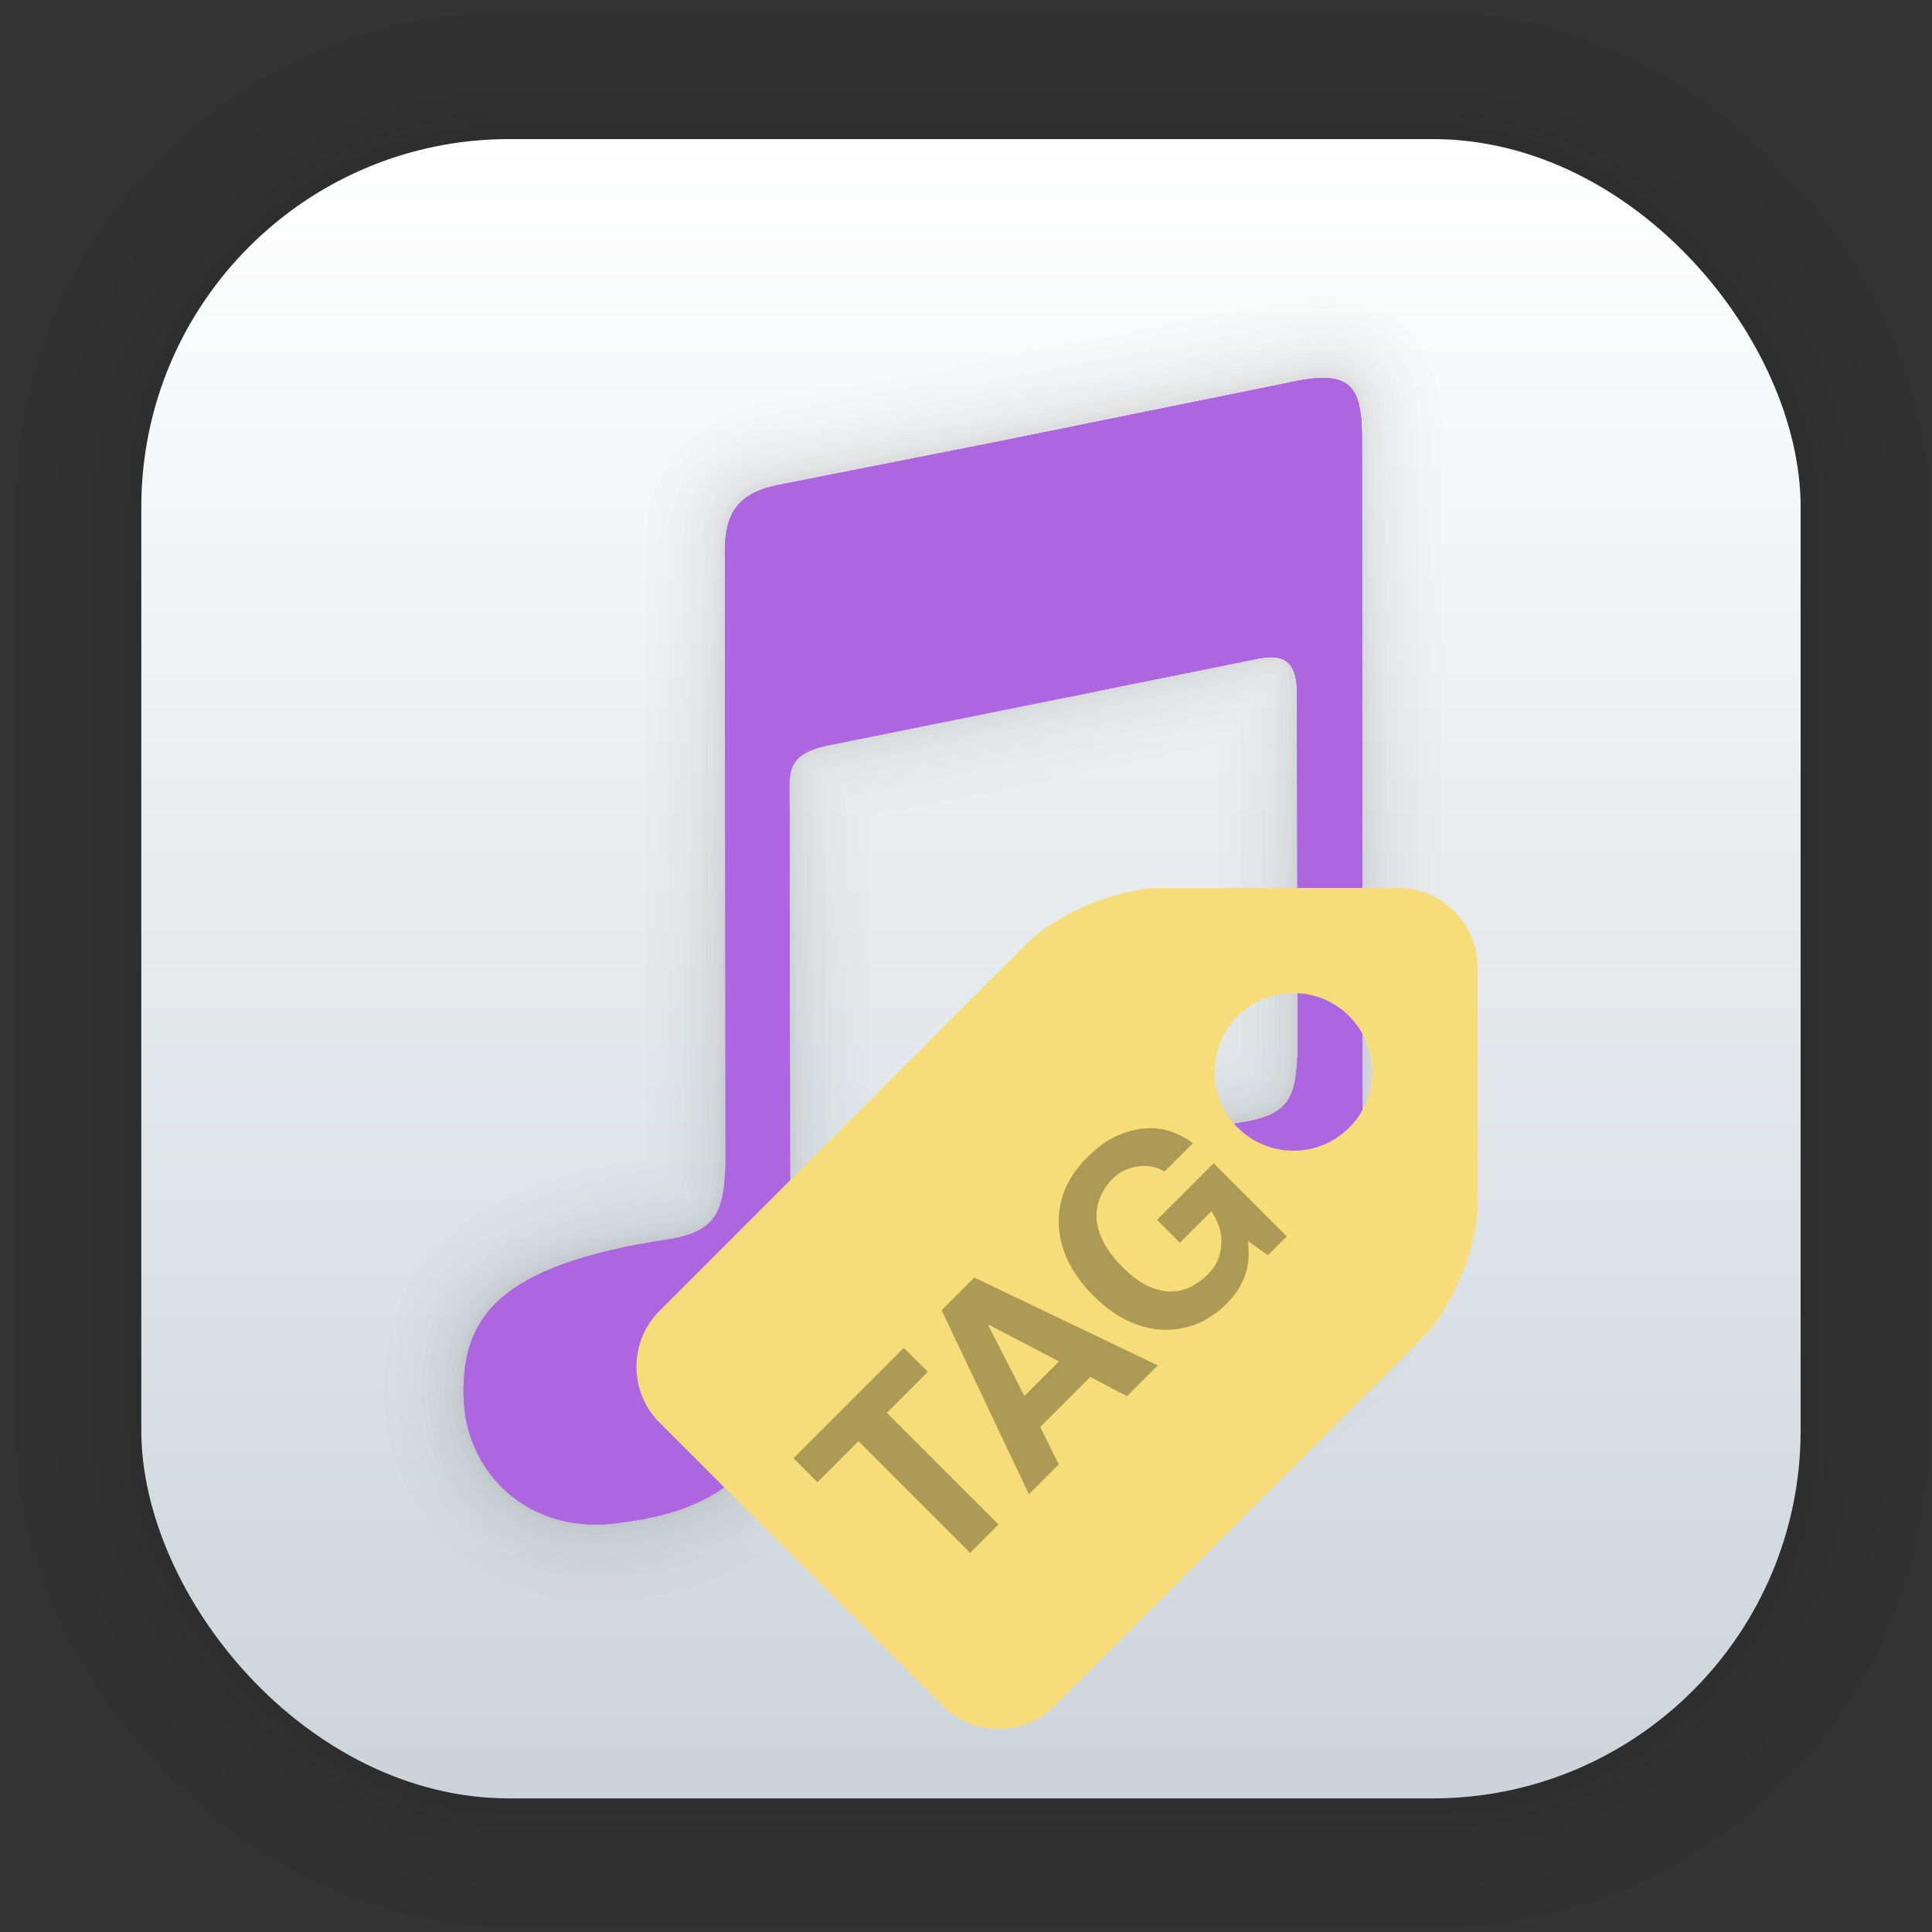 <?xml version="1.0" encoding="UTF-8"?>
<svg id="svg1630" width="128" height="128" version="1.1" viewBox="0 0 33.867 33.867" xmlns="http://www.w3.org/2000/svg" xmlns:cc="http://creativecommons.org/ns#" xmlns:dc="http://purl.org/dc/elements/1.1/" xmlns:rdf="http://www.w3.org/1999/02/22-rdf-syntax-ns#" xmlns:xlink="http://www.w3.org/1999/xlink">
 <rect x="0" y="0" width="33.867" height="33.867" fill="#333333" stroke="none"/>
 <defs id="defs1624">
  <linearGradient id="linearGradient1614" x1="16.939" x2="16.939" y1="31.607" y2="2.52" gradientTransform="translate(.081 -.081)" gradientUnits="userSpaceOnUse">
   <stop id="stop819" stop-color="#ccd4da" offset="0"/>
   <stop id="stop821" stop-color="#fff" offset="1"/>
  </linearGradient>
  <clipPath id="clipPath1049-3">
   <path id="path1051-6" d="m463.63-41.029v188.03h256.33v-188.03zm136.95 62.039c2.026 0.046 4.013 0.546 5.936 1.15 3.315 1.174-0.056-0.025 3.301 1.184 1.236 0.445 2.594 0.771 3.477 1.828 0.209 0.251 0.333 0.561 0.5 0.842 0.409 0.993 0.828 1.987 1.334 2.936 0.753 1.412 0.34 0.534 1.228 2.006 0.214 0.355 0.404 0.724 0.605 1.086 0.801 1.98 0.104 0.147 0.641 1.844 0.321 1.014 0.732 2.001 1.055 3.014 0.14 0.44 0.251 0.891 0.377 1.336 0.107 0.483 0.249 0.958 0.322 1.447 0.158 1.058-0.062 2.062-0.15 3.109-0.027 0.324-0.031 0.651-0.047 0.977-0.015 0.301-0.033 0.603-0.049 0.904-5e-3 0.339 0.011 0.679-0.012 1.018-0.095 1.425-0.58 2.792-0.842 4.189-0.601 2.143-1.081 4.316-1.66 6.465-0.179 0.701-0.395 1.394-0.537 2.103-0.02 0.101-0.34 2.305-0.342 2.316-0.056 0.315-0.133 0.626-0.207 0.938-0.086 0.361-0.181 0.719-0.271 1.078-0.112 0.362-0.21 0.728-0.336 1.086-0.067 0.19-0.181 0.364-0.24 0.557-0.326 1.06-0.172 2.231-0.672 3.246-0.333 0.572-0.474 0.835-0.873 1.416-0.901 1.311-1.9 2.564-2.6 4.004-0.53 1.066-1.014 2.162-1.564 3.217-1.06 2.032-2.328 3.942-3.525 5.893-0.479 0.735-0.94 1.482-1.44 2.203-0.619 0.893-1.534 1.966-2.213 2.793-1.665 2.029-3.408 4.004-4.891 6.174-0.276 0.392-0.516 0.81-0.826 1.176-0.653 0.77-1.26 1.138-2.057 1.75-1.376 1.056-2.741 2.135-3.998 3.332-0.704 0.748-1.003 1.175-1.986 1.674-1.426 0.723-2.873 0.982-4.447 1.225-2.203 0.34-3.693 0.396-5.91 0.551-2.068-0.015-2.783 0.045-4.771-0.197-0.688-0.084-1.375-0.185-2.051-0.338-1.016-0.23-1.995-0.585-2.961-0.975 6e-3 0.517-0.139 0.909-0.74 1.137-0.056 0.055-0.114 0.112-0.16 0.141-0.576 0.359-1.497 0.105-2.068-0.068-0.395-0.119-0.779-0.273-1.168-0.41-0.324-0.196-0.665-0.367-0.973-0.588-0.644-0.464-1.289-1.112-1.834-1.682-1.216-1.272-2.325-2.645-3.404-4.033-0.744-0.983-3.789-4.988-4.387-5.879-0.483-0.72-0.871-1.502-1.303-2.254-0.367-0.64-0.739-1.277-1.094-1.924-1.53-2.792-0.019-0.264-1.713-3.008-0.274-0.444-0.539-0.894-0.822-1.332-0.995-1.537-2.179-2.96-2.877-4.674-0.396-1.173-0.312-0.947-0.74-2.135-0.165-0.458-0.357-0.909-0.5-1.375-0.443-1.441-0.651-2.923-0.652-4.43 0.035-0.645 0.102-1.29 0.109-1.935 3e-3 -0.256-0.031-0.51-0.029-0.766 0.011-1.257 0.271-2.495 0.613-3.699 0.25-0.674 0.459-1.363 0.75-2.019 0.233-0.526 0.542-1.016 0.82-1.52 0.978-1.773 1.978-3.534 2.969-5.299 0.628-0.989 1.246-1.985 1.883-2.969 0.273-0.421 0.565-0.829 0.818-1.262 0.211-0.36 1.813-3.378 1.971-3.674 0.679-1.205 1.358-2.377 2.199-3.478 0.521-0.683 1.039-1.322 1.725-1.853 0.31-0.24 0.668-0.409 1.002-0.613 0.584-0.318 1.658-0.892 2.225-1.24 1.656-1.018 3.201-2.21 4.883-3.188 1.059-0.631 2.132-1.237 3.178-1.891 1.668-1.043 3.17-2.348 4.955-3.201 1.616-0.751 1.024-0.49 2.664-1.191 1.018-0.436 1.401-0.565 2.361-1.074 0.274-0.145 0.534-0.316 0.803-0.471 0.259-0.149 0.519-0.296 0.779-0.443 1.632-0.765 3.263-1.539 4.945-2.189 0.665-0.257 1.35-0.463 2.019-0.709 4.974-1.831-0.124-0.065 5.148-1.85 1.885-0.509 2.826-0.811 4.791-1.145 0.89-0.151 1.784-0.311 2.686-0.352 0.291-0.013 0.582-0.016 0.871-0.01zm-0.158 1.91c-0.266-0.004-0.534-7.49e-4 -0.801 0.014-0.786 0.042-1.561 0.199-2.336 0.338-1.994 0.357-2.645 0.576-4.553 1.094-5.201 1.768-9e-3 -0.033-4.963 1.791-0.686 0.253-1.388 0.463-2.07 0.727-1.621 0.627-3.193 1.379-4.766 2.117-2.075 1.316-4.394 2.149-6.613 3.182-0.362 0.198-0.731 0.381-1.084 0.594-0.93 0.562-1.264 0.883-2.18 1.514-0.474 0.327-0.953 0.647-1.441 0.953-0.02 0.012-3.193 1.902-3.256 1.94-1.655 0.965-3.178 2.14-4.809 3.143-0.688 0.423-1.65 0.934-2.363 1.322-0.306 0.188-0.635 0.343-0.918 0.564-0.36 0.282-0.973 1.078-1.228 1.418-0.769 1.025-1.397 2.103-2.023 3.219-0.176 0.331-1.74 3.277-1.957 3.647-0.124 0.212-1.354 2.095-1.578 2.447-0.4 0.63-0.79 1.266-1.19 1.897-0.97 1.739-1.956 3.469-2.918 5.213-0.272 0.494-0.575 0.975-0.803 1.49-0.254 0.574-0.426 1.179-0.639 1.77-0.282 1.022-0.498 2.07-0.498 3.135 0 0.196 0.033 0.39 0.031 0.586-2e-3 0.188-0.105 2.019-0.111 2.123 0.012 1.307 0.198 2.595 0.594 3.842 0.129 0.406 0.298 0.797 0.443 1.197 0.381 1.048 0.405 1.139 0.758 2.184 0.672 1.529 1.742 2.813 2.643 4.203 0.299 0.462 0.581 0.936 0.871 1.404 1.668 2.701 0.199 0.249 1.779 3.129 0.344 0.628 0.706 1.246 1.062 1.867 0.429 0.748 0.814 1.524 1.295 2.24 0.423 0.63 3.731 4.987 4.258 5.684 1.042 1.341 2.115 2.667 3.291 3.894 0.488 0.509 1.062 1.091 1.645 1.502 0.226 0.16 0.481 0.275 0.721 0.412 0.152 0.022 0.477 0.144 0.801 0.248-0.065-0.118-0.12-0.242-0.148-0.371-0.011-0.052-2e-3 -0.107-2e-3 -0.16-0.769-0.561-0.629-1.337 0.039-1.572 0.013-1.843 1.888-1.854 1.91 0.025 1e-3 0.045 3e-3 0.09 4e-3 0.135 2e-3 0.078 2e-3 0.156 4e-3 0.234 1.319 0.571 2.648 1.136 4.055 1.447 2.072 0.459 4.188 0.447 6.295 0.457 2.106-0.151 3.58-0.213 5.676-0.539 1.427-0.222 2.699-0.432 3.973-1.105 0.561-0.297 0.871-0.722 1.268-1.18 1.326-1.284 2.775-2.43 4.236-3.553 0.716-0.55 1.326-0.916 1.895-1.609 0.224-0.274 0.389-0.591 0.584-0.887 1.513-2.217 3.288-4.233 4.988-6.305 0.656-0.799 1.569-1.869 2.17-2.738 0.472-0.684 0.907-1.393 1.359-2.09 1.171-1.912 2.417-3.782 3.453-5.773 0.536-1.031 1.01-2.101 1.527-3.143 0.962-1.979 2.434-3.634 3.529-5.529 0.234-0.874 0.193-1.798 0.451-2.67 0.09-0.304 0.239-0.587 0.342-0.887 0.105-0.306 0.188-0.62 0.281-0.93 0.082-0.328 0.167-0.655 0.244-0.984 0.069-0.293 0.143-0.586 0.195-0.883 0.09-0.513 0.215-1.677 0.316-2.188 0.055-0.275 0.501-2.004 0.576-2.297 0.582-2.163 1.069-4.349 1.674-6.506 0.227-1.302 0.709-2.572 0.783-3.898 0.015-0.268-2e-3 -0.536-2e-3 -0.805 0.017-0.33 0.035-0.66 0.051-0.99 0.016-0.322 0.02-0.647 0.047-0.969 0.05-0.593 0.206-1.483 0.215-2.082 0.012-0.779-0.147-1.159-0.34-1.951-0.118-0.415-0.222-0.835-0.354-1.246-0.313-0.974-0.71-1.922-1.018-2.898-0.51-1.617 0.014-0.28-0.605-1.752-0.167-0.29-0.326-0.584-0.502-0.869-0.8-1.297-0.48-0.617-1.223-2-0.547-1.019-1.001-2.087-1.443-3.154-0.122-0.192-0.211-0.409-0.365-0.576-0.323-0.351-2.188-0.916-2.478-1.02-4.742-1.699 1.308 0.448-3.301-1.184-1.767-0.552-3.592-1.017-5.453-1.047zm-33.965 78.047c-0.032 9e-3 -0.111 0.022-0.119 0.027-0.024 0.015-0.03 0.036-0.051 0.053 0.096-0.024 0.153-0.04 0.223-0.059-0.017-8e-3 -0.035-0.014-0.053-0.021zm-0.092 0.096c-0.039 8.2e-4 -0.076 0.011-0.113 0.019-0.012 0.011-0.022 0.022-0.033 0.033 0.083 2e-3 0.159-3e-3 0.213-0.029 0.036-0.017-6e-3 -0.025-0.066-0.023zm1.041 1.35c-0.044 0.052-0.108 0.124-0.172 0.193 0.015-7e-3 0.043-0.018 0.055-0.023 0.236-0.32 0.222-0.295 0.117-0.17z" fill="#f00"/>
  </clipPath>
 </defs>
 <g id="layer1">
  <g id="g1702" transform="matrix(.976 0 0 .976 -65.668 -37.284)" fill="none" opacity=".295" stroke="#000" stroke-linecap="round" stroke-linejoin="round" stroke-opacity=".02">
   <rect id="rect1634" x="69.84" y="40.71" width="29.811" height="29.811" rx="6.61" ry="6.61" stroke-width=".1"/>
   <rect id="rect1638" x="69.84" y="40.71" width="29.811" height="29.811" rx="6.61" ry="6.61" stroke-width=".2"/>
   <rect id="rect1640" x="69.84" y="40.71" width="29.811" height="29.811" rx="6.61" ry="6.61" stroke-width=".3"/>
   <rect id="rect1642" x="69.84" y="40.71" width="29.811" height="29.811" rx="6.61" ry="6.61" stroke-width=".4"/>
   <rect id="rect1644" x="69.84" y="40.71" width="29.811" height="29.811" rx="6.61" ry="6.61" stroke-width=".5"/>
   <rect id="rect1646" x="69.84" y="40.71" width="29.811" height="29.811" rx="6.61" ry="6.61" stroke-width=".6"/>
   <rect id="rect1648" x="69.84" y="40.71" width="29.811" height="29.811" rx="6.61" ry="6.61" stroke-width=".7"/>
   <rect id="rect1650" x="69.84" y="40.71" width="29.811" height="29.811" rx="6.61" ry="6.61" stroke-width=".8"/>
   <rect id="rect1652" x="69.84" y="40.71" width="29.811" height="29.811" rx="6.61" ry="6.61"/>
   <rect id="rect1654" x="69.84" y="40.71" width="29.811" height="29.811" rx="6.61" ry="6.61" stroke-width="1.2"/>
   <rect id="rect1656" x="69.84" y="40.71" width="29.811" height="29.811" rx="6.61" ry="6.61" stroke-width="1.4"/>
   <rect id="rect1658" x="69.84" y="40.71" width="29.811" height="29.811" rx="6.61" ry="6.61" stroke-width="1.6"/>
   <rect id="rect1660" x="69.84" y="40.71" width="29.811" height="29.811" rx="6.61" ry="6.61" stroke-width="1.8"/>
   <rect id="rect1662" x="69.84" y="40.71" width="29.811" height="29.811" rx="6.61" ry="6.61" stroke-width="2"/>
   <rect id="rect1664" x="69.84" y="40.71" width="29.811" height="29.811" rx="6.61" ry="6.61" stroke-width="2.2"/>
   <rect id="rect1666" x="69.84" y="40.71" width="29.811" height="29.811" rx="6.61" ry="6.61" stroke-width="2.6"/>
   <rect id="rect1668" x="69.84" y="40.71" width="29.811" height="29.811" rx="6.61" ry="6.61" stroke-width="3"/>
   <rect id="rect1670" x="69.84" y="40.71" width="29.811" height="29.811" rx="6.61" ry="6.61" stroke-width="3.4"/>
   <rect id="rect1672" x="69.84" y="40.71" width="29.811" height="29.811" rx="6.61" ry="6.61" stroke-width="3.8"/>
   <rect id="rect1674" x="69.84" y="40.71" width="29.811" height="29.811" rx="6.61" ry="6.61" stroke-width="4.2"/>
   <rect id="rect1676" x="69.84" y="40.71" width="29.811" height="29.811" rx="6.61" ry="6.61" stroke-width="4.6"/>
   <rect id="rect1678" x="69.84" y="40.71" width="29.811" height="29.811" rx="6.61" ry="6.61" stroke-width="5"/>
  </g>
  <rect id="rect849" x="2.477" y="2.438" width="29.087" height="29.087" rx="6.449" ry="6.449" fill="url(#linearGradient1614)" stroke-linecap="round" stroke-linejoin="round" stroke-width="2.688"/>
  <g id="g1678" transform="matrix(.949 0 0 .949 30.521 1.233)" stroke-width="1.054">
   <g id="g1066-3" transform="matrix(.265 0 0 .265 -107.73 26.661)" fill="none" opacity=".538" stroke="#111214" stroke-linecap="round" stroke-linejoin="round" stroke-opacity=".012">
    <path id="path863-2-6" d="m377.51-79.329c-0.7-0.014-1.577 0.109-2.676 0.357l-18.199 3.693-17.342 3.426c-3.072 0.657-3.668 2.372-3.596 5.082l0.047 42.307c-0.14 2.974-0.462 4.605-3.883 5.152-12.106 1.802-14.454 5.552-14.381 10.883 0.073 5.309 4.376 9.562 10.307 8.965 5.201-0.579 9.076-2.094 11.457-6.904 0.922-1.812 1.236-5.581 1.008-9.396l-0.049-33.652c0.01-2.356-0.389-3.667 2.732-4.314l16.35-3.295 2.443-0.492v-0.004l11.158-2.25c1.815-0.366 2.668 0.254 2.695 2.301l0.049 25.145c-0.14 2.974-0.429 4.335-3.85 4.883-12.106 1.802-14.49 5.822-14.416 11.152 0.073 5.309 4.444 9.293 10.375 8.695 5.201-0.579 8.941-1.924 11.322-6.734 0.922-1.812 0.997-5.412 1.074-9.295l-0.031-51.482c-2e-3 -2.896-0.496-4.179-2.596-4.221z" stroke-width=".105"/>
    <path id="path976-7" d="m377.51-79.329c-0.7-0.014-1.577 0.109-2.676 0.357l-18.199 3.693-17.342 3.426c-3.072 0.657-3.668 2.372-3.596 5.082l0.047 42.307c-0.14 2.974-0.462 4.605-3.883 5.152-12.106 1.802-14.454 5.552-14.381 10.883 0.073 5.309 4.376 9.562 10.307 8.965 5.201-0.579 9.076-2.094 11.457-6.904 0.922-1.812 1.236-5.581 1.008-9.396l-0.049-33.652c0.01-2.356-0.389-3.667 2.732-4.314l16.35-3.295 2.443-0.492v-0.004l11.158-2.25c1.815-0.366 2.668 0.254 2.695 2.301l0.049 25.145c-0.14 2.974-0.429 4.335-3.85 4.883-12.106 1.802-14.49 5.822-14.416 11.152 0.073 5.309 4.444 9.293 10.375 8.695 5.201-0.579 8.941-1.924 11.322-6.734 0.922-1.812 0.997-5.412 1.074-9.295l-0.031-51.482c-2e-3 -2.896-0.496-4.179-2.596-4.221z" stroke-width=".211"/>
    <path id="path978-5" d="m377.51-79.329c-0.7-0.014-1.577 0.109-2.676 0.357l-18.199 3.693-17.342 3.426c-3.072 0.657-3.668 2.372-3.596 5.082l0.047 42.307c-0.14 2.974-0.462 4.605-3.883 5.152-12.106 1.802-14.454 5.552-14.381 10.883 0.073 5.309 4.376 9.562 10.307 8.965 5.201-0.579 9.076-2.094 11.457-6.904 0.922-1.812 1.236-5.581 1.008-9.396l-0.049-33.652c0.01-2.356-0.389-3.667 2.732-4.314l16.35-3.295 2.443-0.492v-0.004l11.158-2.25c1.815-0.366 2.668 0.254 2.695 2.301l0.049 25.145c-0.14 2.974-0.429 4.335-3.85 4.883-12.106 1.802-14.49 5.822-14.416 11.152 0.073 5.309 4.444 9.293 10.375 8.695 5.201-0.579 8.941-1.924 11.322-6.734 0.922-1.812 0.997-5.412 1.074-9.295l-0.031-51.482c-2e-3 -2.896-0.496-4.179-2.596-4.221z" stroke-width=".316"/>
    <path id="path980-3" d="m377.51-79.329c-0.7-0.014-1.577 0.109-2.676 0.357l-18.199 3.693-17.342 3.426c-3.072 0.657-3.668 2.372-3.596 5.082l0.047 42.307c-0.14 2.974-0.462 4.605-3.883 5.152-12.106 1.802-14.454 5.552-14.381 10.883 0.073 5.309 4.376 9.562 10.307 8.965 5.201-0.579 9.076-2.094 11.457-6.904 0.922-1.812 1.236-5.581 1.008-9.396l-0.049-33.652c0.01-2.356-0.389-3.667 2.732-4.314l16.35-3.295 2.443-0.492v-0.004l11.158-2.25c1.815-0.366 2.668 0.254 2.695 2.301l0.049 25.145c-0.14 2.974-0.429 4.335-3.85 4.883-12.106 1.802-14.49 5.822-14.416 11.152 0.073 5.309 4.444 9.293 10.375 8.695 5.201-0.579 8.941-1.924 11.322-6.734 0.922-1.812 0.997-5.412 1.074-9.295l-0.031-51.482c-2e-3 -2.896-0.496-4.179-2.596-4.221z" stroke-width=".527"/>
    <path id="path982-5" d="m377.51-79.329c-0.7-0.014-1.577 0.109-2.676 0.357l-18.199 3.693-17.342 3.426c-3.072 0.657-3.668 2.372-3.596 5.082l0.047 42.307c-0.14 2.974-0.462 4.605-3.883 5.152-12.106 1.802-14.454 5.552-14.381 10.883 0.073 5.309 4.376 9.562 10.307 8.965 5.201-0.579 9.076-2.094 11.457-6.904 0.922-1.812 1.236-5.581 1.008-9.396l-0.049-33.652c0.01-2.356-0.389-3.667 2.732-4.314l16.35-3.295 2.443-0.492v-0.004l11.158-2.25c1.815-0.366 2.668 0.254 2.695 2.301l0.049 25.145c-0.14 2.974-0.429 4.335-3.85 4.883-12.106 1.802-14.49 5.822-14.416 11.152 0.073 5.309 4.444 9.293 10.375 8.695 5.201-0.579 8.941-1.924 11.322-6.734 0.922-1.812 0.997-5.412 1.074-9.295l-0.031-51.482c-2e-3 -2.896-0.496-4.179-2.596-4.221z" stroke-width=".738"/>
    <path id="path984-6" d="m377.51-79.329c-0.7-0.014-1.577 0.109-2.676 0.357l-18.199 3.693-17.342 3.426c-3.072 0.657-3.668 2.372-3.596 5.082l0.047 42.307c-0.14 2.974-0.462 4.605-3.883 5.152-12.106 1.802-14.454 5.552-14.381 10.883 0.073 5.309 4.376 9.562 10.307 8.965 5.201-0.579 9.076-2.094 11.457-6.904 0.922-1.812 1.236-5.581 1.008-9.396l-0.049-33.652c0.01-2.356-0.389-3.667 2.732-4.314l16.35-3.295 2.443-0.492v-0.004l11.158-2.25c1.815-0.366 2.668 0.254 2.695 2.301l0.049 25.145c-0.14 2.974-0.429 4.335-3.85 4.883-12.106 1.802-14.49 5.822-14.416 11.152 0.073 5.309 4.444 9.293 10.375 8.695 5.201-0.579 8.941-1.924 11.322-6.734 0.922-1.812 0.997-5.412 1.074-9.295l-0.031-51.482c-2e-3 -2.896-0.496-4.179-2.596-4.221z" stroke-width=".948"/>
    <path id="path986-2" d="m377.51-79.329c-0.7-0.014-1.577 0.109-2.676 0.357l-18.199 3.693-17.342 3.426c-3.072 0.657-3.668 2.372-3.596 5.082l0.047 42.307c-0.14 2.974-0.462 4.605-3.883 5.152-12.106 1.802-14.454 5.552-14.381 10.883 0.073 5.309 4.376 9.562 10.307 8.965 5.201-0.579 9.076-2.094 11.457-6.904 0.922-1.812 1.236-5.581 1.008-9.396l-0.049-33.652c0.01-2.356-0.389-3.667 2.732-4.314l16.35-3.295 2.443-0.492v-0.004l11.158-2.25c1.815-0.366 2.668 0.254 2.695 2.301l0.049 25.145c-0.14 2.974-0.429 4.335-3.85 4.883-12.106 1.802-14.49 5.822-14.416 11.152 0.073 5.309 4.444 9.293 10.375 8.695 5.201-0.579 8.941-1.924 11.322-6.734 0.922-1.812 0.997-5.412 1.074-9.295l-0.031-51.482c-2e-3 -2.896-0.496-4.179-2.596-4.221z" stroke-width="1.159"/>
    <path id="path988-9" d="m377.51-79.329c-0.7-0.014-1.577 0.109-2.676 0.357l-18.199 3.693-17.342 3.426c-3.072 0.657-3.668 2.372-3.596 5.082l0.047 42.307c-0.14 2.974-0.462 4.605-3.883 5.152-12.106 1.802-14.454 5.552-14.381 10.883 0.073 5.309 4.376 9.562 10.307 8.965 5.201-0.579 9.076-2.094 11.457-6.904 0.922-1.812 1.236-5.581 1.008-9.396l-0.049-33.652c0.01-2.356-0.389-3.667 2.732-4.314l16.35-3.295 2.443-0.492v-0.004l11.158-2.25c1.815-0.366 2.668 0.254 2.695 2.301l0.049 25.145c-0.14 2.974-0.429 4.335-3.85 4.883-12.106 1.802-14.49 5.822-14.416 11.152 0.073 5.309 4.444 9.293 10.375 8.695 5.201-0.579 8.941-1.924 11.322-6.734 0.922-1.812 0.997-5.412 1.074-9.295l-0.031-51.482c-2e-3 -2.896-0.496-4.179-2.596-4.221z" stroke-width="1.686"/>
    <path id="path990-1" d="m377.51-79.329c-0.7-0.014-1.577 0.109-2.676 0.357l-18.199 3.693-17.342 3.426c-3.072 0.657-3.668 2.372-3.596 5.082l0.047 42.307c-0.14 2.974-0.462 4.605-3.883 5.152-12.106 1.802-14.454 5.552-14.381 10.883 0.073 5.309 4.376 9.562 10.307 8.965 5.201-0.579 9.076-2.094 11.457-6.904 0.922-1.812 1.236-5.581 1.008-9.396l-0.049-33.652c0.01-2.356-0.389-3.667 2.732-4.314l16.35-3.295 2.443-0.492v-0.004l11.158-2.25c1.815-0.366 2.668 0.254 2.695 2.301l0.049 25.145c-0.14 2.974-0.429 4.335-3.85 4.883-12.106 1.802-14.49 5.822-14.416 11.152 0.073 5.309 4.444 9.293 10.375 8.695 5.201-0.579 8.941-1.924 11.322-6.734 0.922-1.812 0.997-5.412 1.074-9.295l-0.031-51.482c-2e-3 -2.896-0.496-4.179-2.596-4.221z" stroke-width="2.213"/>
    <path id="path992-2" d="m377.51-79.329c-0.7-0.014-1.577 0.109-2.676 0.357l-18.199 3.693-17.342 3.426c-3.072 0.657-3.668 2.372-3.596 5.082l0.047 42.307c-0.14 2.974-0.462 4.605-3.883 5.152-12.106 1.802-14.454 5.552-14.381 10.883 0.073 5.309 4.376 9.562 10.307 8.965 5.201-0.579 9.076-2.094 11.457-6.904 0.922-1.812 1.236-5.581 1.008-9.396l-0.049-33.652c0.01-2.356-0.389-3.667 2.732-4.314l16.35-3.295 2.443-0.492v-0.004l11.158-2.25c1.815-0.366 2.668 0.254 2.695 2.301l0.049 25.145c-0.14 2.974-0.429 4.335-3.85 4.883-12.106 1.802-14.49 5.822-14.416 11.152 0.073 5.309 4.444 9.293 10.375 8.695 5.201-0.579 8.941-1.924 11.322-6.734 0.922-1.812 0.997-5.412 1.074-9.295l-0.031-51.482c-2e-3 -2.896-0.496-4.179-2.596-4.221z" stroke-width="2.74"/>
    <path id="path994-7" d="m377.51-79.329c-0.7-0.014-1.577 0.109-2.676 0.357l-18.199 3.693-17.342 3.426c-3.072 0.657-3.668 2.372-3.596 5.082l0.047 42.307c-0.14 2.974-0.462 4.605-3.883 5.152-12.106 1.802-14.454 5.552-14.381 10.883 0.073 5.309 4.376 9.562 10.307 8.965 5.201-0.579 9.076-2.094 11.457-6.904 0.922-1.812 1.236-5.581 1.008-9.396l-0.049-33.652c0.01-2.356-0.389-3.667 2.732-4.314l16.35-3.295 2.443-0.492v-0.004l11.158-2.25c1.815-0.366 2.668 0.254 2.695 2.301l0.049 25.145c-0.14 2.974-0.429 4.335-3.85 4.883-12.106 1.802-14.49 5.822-14.416 11.152 0.073 5.309 4.444 9.293 10.375 8.695 5.201-0.579 8.941-1.924 11.322-6.734 0.922-1.812 0.997-5.412 1.074-9.295l-0.031-51.482c-2e-3 -2.896-0.496-4.179-2.596-4.221z" stroke-width="3.266"/>
    <path id="path996-0" d="m377.51-79.329c-0.7-0.014-1.577 0.109-2.676 0.357l-18.199 3.693-17.342 3.426c-3.072 0.657-3.668 2.372-3.596 5.082l0.047 42.307c-0.14 2.974-0.462 4.605-3.883 5.152-12.106 1.802-14.454 5.552-14.381 10.883 0.073 5.309 4.376 9.562 10.307 8.965 5.201-0.579 9.076-2.094 11.457-6.904 0.922-1.812 1.236-5.581 1.008-9.396l-0.049-33.652c0.01-2.356-0.389-3.667 2.732-4.314l16.35-3.295 2.443-0.492v-0.004l11.158-2.25c1.815-0.366 2.668 0.254 2.695 2.301l0.049 25.145c-0.14 2.974-0.429 4.335-3.85 4.883-12.106 1.802-14.49 5.822-14.416 11.152 0.073 5.309 4.444 9.293 10.375 8.695 5.201-0.579 8.941-1.924 11.322-6.734 0.922-1.812 0.997-5.412 1.074-9.295l-0.031-51.482c-2e-3 -2.896-0.496-4.179-2.596-4.221z" stroke-width="4.109"/>
    <path id="path998-9" d="m377.51-79.329c-0.7-0.014-1.577 0.109-2.676 0.357l-18.199 3.693-17.342 3.426c-3.072 0.657-3.668 2.372-3.596 5.082l0.047 42.307c-0.14 2.974-0.462 4.605-3.883 5.152-12.106 1.802-14.454 5.552-14.381 10.883 0.073 5.309 4.376 9.562 10.307 8.965 5.201-0.579 9.076-2.094 11.457-6.904 0.922-1.812 1.236-5.581 1.008-9.396l-0.049-33.652c0.01-2.356-0.389-3.667 2.732-4.314l16.35-3.295 2.443-0.492v-0.004l11.158-2.25c1.815-0.366 2.668 0.254 2.695 2.301l0.049 25.145c-0.14 2.974-0.429 4.335-3.85 4.883-12.106 1.802-14.49 5.822-14.416 11.152 0.073 5.309 4.444 9.293 10.375 8.695 5.201-0.579 8.941-1.924 11.322-6.734 0.922-1.812 0.997-5.412 1.074-9.295l-0.031-51.482c-2e-3 -2.896-0.496-4.179-2.596-4.221z" stroke-width="4.952"/>
    <path id="path1000-3" d="m377.51-79.329c-0.7-0.014-1.577 0.109-2.676 0.357l-18.199 3.693-17.342 3.426c-3.072 0.657-3.668 2.372-3.596 5.082l0.047 42.307c-0.14 2.974-0.462 4.605-3.883 5.152-12.106 1.802-14.454 5.552-14.381 10.883 0.073 5.309 4.376 9.562 10.307 8.965 5.201-0.579 9.076-2.094 11.457-6.904 0.922-1.812 1.236-5.581 1.008-9.396l-0.049-33.652c0.01-2.356-0.389-3.667 2.732-4.314l16.35-3.295 2.443-0.492v-0.004l11.158-2.25c1.815-0.366 2.668 0.254 2.695 2.301l0.049 25.145c-0.14 2.974-0.429 4.335-3.85 4.883-12.106 1.802-14.49 5.822-14.416 11.152 0.073 5.309 4.444 9.293 10.375 8.695 5.201-0.579 8.941-1.924 11.322-6.734 0.922-1.812 0.997-5.412 1.074-9.295l-0.031-51.482c-2e-3 -2.896-0.496-4.179-2.596-4.221z" stroke-width="5.795"/>
    <path id="path1002-6" d="m377.51-79.329c-0.7-0.014-1.577 0.109-2.676 0.357l-18.199 3.693-17.342 3.426c-3.072 0.657-3.668 2.372-3.596 5.082l0.047 42.307c-0.14 2.974-0.462 4.605-3.883 5.152-12.106 1.802-14.454 5.552-14.381 10.883 0.073 5.309 4.376 9.562 10.307 8.965 5.201-0.579 9.076-2.094 11.457-6.904 0.922-1.812 1.236-5.581 1.008-9.396l-0.049-33.652c0.01-2.356-0.389-3.667 2.732-4.314l16.35-3.295 2.443-0.492v-0.004l11.158-2.25c1.815-0.366 2.668 0.254 2.695 2.301l0.049 25.145c-0.14 2.974-0.429 4.335-3.85 4.883-12.106 1.802-14.49 5.822-14.416 11.152 0.073 5.309 4.444 9.293 10.375 8.695 5.201-0.579 8.941-1.924 11.322-6.734 0.922-1.812 0.997-5.412 1.074-9.295l-0.031-51.482c-2e-3 -2.896-0.496-4.179-2.596-4.221z" stroke-width="6.849"/>
    <path id="path1004-0" d="m377.51-79.329c-0.7-0.014-1.577 0.109-2.676 0.357l-18.199 3.693-17.342 3.426c-3.072 0.657-3.668 2.372-3.596 5.082l0.047 42.307c-0.14 2.974-0.462 4.605-3.883 5.152-12.106 1.802-14.454 5.552-14.381 10.883 0.073 5.309 4.376 9.562 10.307 8.965 5.201-0.579 9.076-2.094 11.457-6.904 0.922-1.812 1.236-5.581 1.008-9.396l-0.049-33.652c0.01-2.356-0.389-3.667 2.732-4.314l16.35-3.295 2.443-0.492v-0.004l11.158-2.25c1.815-0.366 2.668 0.254 2.695 2.301l0.049 25.145c-0.14 2.974-0.429 4.335-3.85 4.883-12.106 1.802-14.49 5.822-14.416 11.152 0.073 5.309 4.444 9.293 10.375 8.695 5.201-0.579 8.941-1.924 11.322-6.734 0.922-1.812 0.997-5.412 1.074-9.295l-0.031-51.482c-2e-3 -2.896-0.496-4.179-2.596-4.221z" stroke-width="7.903"/>
    <path id="path1006-6" d="m377.51-79.329c-0.7-0.014-1.577 0.109-2.676 0.357l-18.199 3.693-17.342 3.426c-3.072 0.657-3.668 2.372-3.596 5.082l0.047 42.307c-0.14 2.974-0.462 4.605-3.883 5.152-12.106 1.802-14.454 5.552-14.381 10.883 0.073 5.309 4.376 9.562 10.307 8.965 5.201-0.579 9.076-2.094 11.457-6.904 0.922-1.812 1.236-5.581 1.008-9.396l-0.049-33.652c0.01-2.356-0.389-3.667 2.732-4.314l16.35-3.295 2.443-0.492v-0.004l11.158-2.25c1.815-0.366 2.668 0.254 2.695 2.301l0.049 25.145c-0.14 2.974-0.429 4.335-3.85 4.883-12.106 1.802-14.49 5.822-14.416 11.152 0.073 5.309 4.444 9.293 10.375 8.695 5.201-0.579 8.941-1.924 11.322-6.734 0.922-1.812 0.997-5.412 1.074-9.295l-0.031-51.482c-2e-3 -2.896-0.496-4.179-2.596-4.221z" stroke-width="9.483"/>
    <path id="path1008-2" d="m377.51-79.329c-0.7-0.014-1.577 0.109-2.676 0.357l-18.199 3.693-17.342 3.426c-3.072 0.657-3.668 2.372-3.596 5.082l0.047 42.307c-0.14 2.974-0.462 4.605-3.883 5.152-12.106 1.802-14.454 5.552-14.381 10.883 0.073 5.309 4.376 9.562 10.307 8.965 5.201-0.579 9.076-2.094 11.457-6.904 0.922-1.812 1.236-5.581 1.008-9.396l-0.049-33.652c0.01-2.356-0.389-3.667 2.732-4.314l16.35-3.295 2.443-0.492v-0.004l11.158-2.25c1.815-0.366 2.668 0.254 2.695 2.301l0.049 25.145c-0.14 2.974-0.429 4.335-3.85 4.883-12.106 1.802-14.49 5.822-14.416 11.152 0.073 5.309 4.444 9.293 10.375 8.695 5.201-0.579 8.941-1.924 11.322-6.734 0.922-1.812 0.997-5.412 1.074-9.295l-0.031-51.482c-2e-3 -2.896-0.496-4.179-2.596-4.221z" stroke-width="11.064"/>
   </g>
   <g id="g974" transform="matrix(.265 0 0 .265 -102.27 -1.178)" fill="#ae66e0">
    <path id="path863-6" d="m337.86 29.58-19.176 3.787c-3.072 0.657-3.668 2.371-3.595 5.082l0.048 42.307c-0.14 2.974-0.462 4.606-3.883 5.154-12.106 1.802-14.456 5.552-14.382 10.882 0.073 5.309 4.376 9.562 10.307 8.965 5.201-0.579 9.076-2.093 11.458-6.903 0.922-1.812 1.235-5.581 1.007-9.396l-0.048-33.653c0.01-2.356-0.389-3.667 2.733-4.315l18.792-3.787z"/>
    <path id="path865-1" d="m354.97 47.749 0.048 25.144c-0.14 2.974-0.428 4.335-3.849 4.882-12.106 1.802-14.49 5.823-14.416 11.153 0.073 5.309 4.444 9.291 10.375 8.694 5.201-0.579 8.941-1.923 11.322-6.734 0.922-1.812 0.997-5.411 1.075-9.294l-0.032-51.483c-2e-3 -3.861-0.879-4.856-5.272-3.863l-18.82 3.819 3.355 18.106 13.518-2.727c1.815-0.366 2.669 0.255 2.696 2.302z"/>
    <path id="path911-8" d="m354.97 47.749 0.048 25.144c-0.14 2.974-0.428 4.335-3.849 4.882-12.106 1.802-14.49 5.823-14.416 11.153 0.073 5.309 4.444 9.291 10.375 8.694 5.201-0.579 8.941-1.923 11.322-6.734 0.922-1.812 0.997-5.411 1.075-9.294l-0.032-51.483c-2e-3 -3.861-0.879-4.856-5.272-3.863l-18.82 3.819 3.355 18.106 13.518-2.727c1.815-0.366 2.669 0.255 2.696 2.302z"/>
    <path id="path929-7" d="m354.97 47.749 0.048 25.144c-0.14 2.974-0.428 4.335-3.849 4.882-12.106 1.802-14.49 5.823-14.416 11.153 0.073 5.309 4.444 9.291 10.375 8.694 5.201-0.579 8.941-1.923 11.322-6.734 0.922-1.812 0.997-5.411 1.075-9.294l-0.032-51.483c-2e-3 -3.861-0.879-4.856-5.272-3.863l-18.82 3.819 3.355 18.106 13.518-2.727c1.815-0.366 2.669 0.255 2.696 2.302z"/>
    <path id="path939-9" d="m337.86 29.58-19.176 3.787c-3.072 0.657-3.668 2.371-3.595 5.082l0.048 42.307c-0.14 2.974-0.462 4.606-3.883 5.154-12.106 1.802-14.456 5.552-14.382 10.882 0.073 5.309 4.376 9.562 10.307 8.965 5.201-0.579 9.076-2.093 11.458-6.903 0.922-1.812 1.235-5.581 1.007-9.396l-0.048-33.653c0.01-2.356-0.389-3.667 2.733-4.315l18.792-3.787z"/>
   </g>
   <path id="rect985" transform="matrix(.237 0 0 .237 -150.13 8.197)" d="m588.28 29.137c-3.386 0-8.115 1.958-10.51 4.352l-28.611 28.611c-2.394 2.395-2.394 6.313 0 8.707l22.078 22.078c2.394 2.395 6.312 2.395 8.707 0l28.609-28.611c2.394-2.394 4.354-7.124 4.354-10.51v-18.471c-1.2e-4 -3.386-2.77-6.156-6.156-6.156zm10.289 8.191c3.394 0 6.146 2.753 6.146 6.146 0 3.394-2.753 6.144-6.146 6.144s-6.144-2.751-6.144-6.144 2.751-6.146 6.144-6.146z" clip-path="url(#clipPath1049-3)" fill="#f6dd79"/>
   <g id="text942" transform="matrix(.187 -.187 .187 .187 -31.67 -.604)" fill="#ad9b55" stroke-width="1.054" aria-label="TAG">
    <path id="path944" d="m-25.434 121.44h-2.8v-11.032h-4.051v-2.371h10.901v2.371h-4.051z"/>
    <path id="path946" d="m-17.809 116.37h3.416l-1.661-5.301h-0.037zm-1.68 5.077h-2.949l4.779-13.403h3.229l4.723 13.403h-3.043l-0.859-2.763h-4.947z"/>
    <path id="path948" d="m-2.561 114.22h5.6v7.224h-1.867l-0.28-1.68q-0.261 0.317-0.616 0.672-0.336 0.355-0.821 0.653-0.485 0.299-1.157 0.504-0.672 0.205-1.587 0.205-1.213 0-2.333-0.429-1.101-0.448-1.96-1.307-0.859-0.877-1.363-2.184-0.504-1.325-0.504-3.099 0-1.363 0.373-2.632 0.392-1.288 1.195-2.277 0.803-0.989 2.035-1.587 1.232-0.597 2.912-0.597h0.037q1.531 0 2.613 0.448 1.101 0.448 1.811 1.12 0.709 0.672 1.045 1.475 0.355 0.784 0.411 1.475h-2.8q0-0.187-0.187-0.56-0.168-0.373-0.541-0.728-0.355-0.373-0.915-0.635-0.541-0.28-1.288-0.28-0.747 0-1.456 0.28-0.691 0.261-1.232 0.84-0.523 0.579-0.84 1.493t-0.317 2.203q0 1.381 0.336 2.277 0.355 0.877 0.896 1.4 0.56 0.523 1.251 0.728 0.709 0.205 1.419 0.205 0.224 0 0.672-0.075 0.467-0.093 0.952-0.392 0.504-0.299 0.952-0.877 0.448-0.597 0.672-1.605h-3.117z"/>
   </g>
  </g>
 </g>
</svg>
